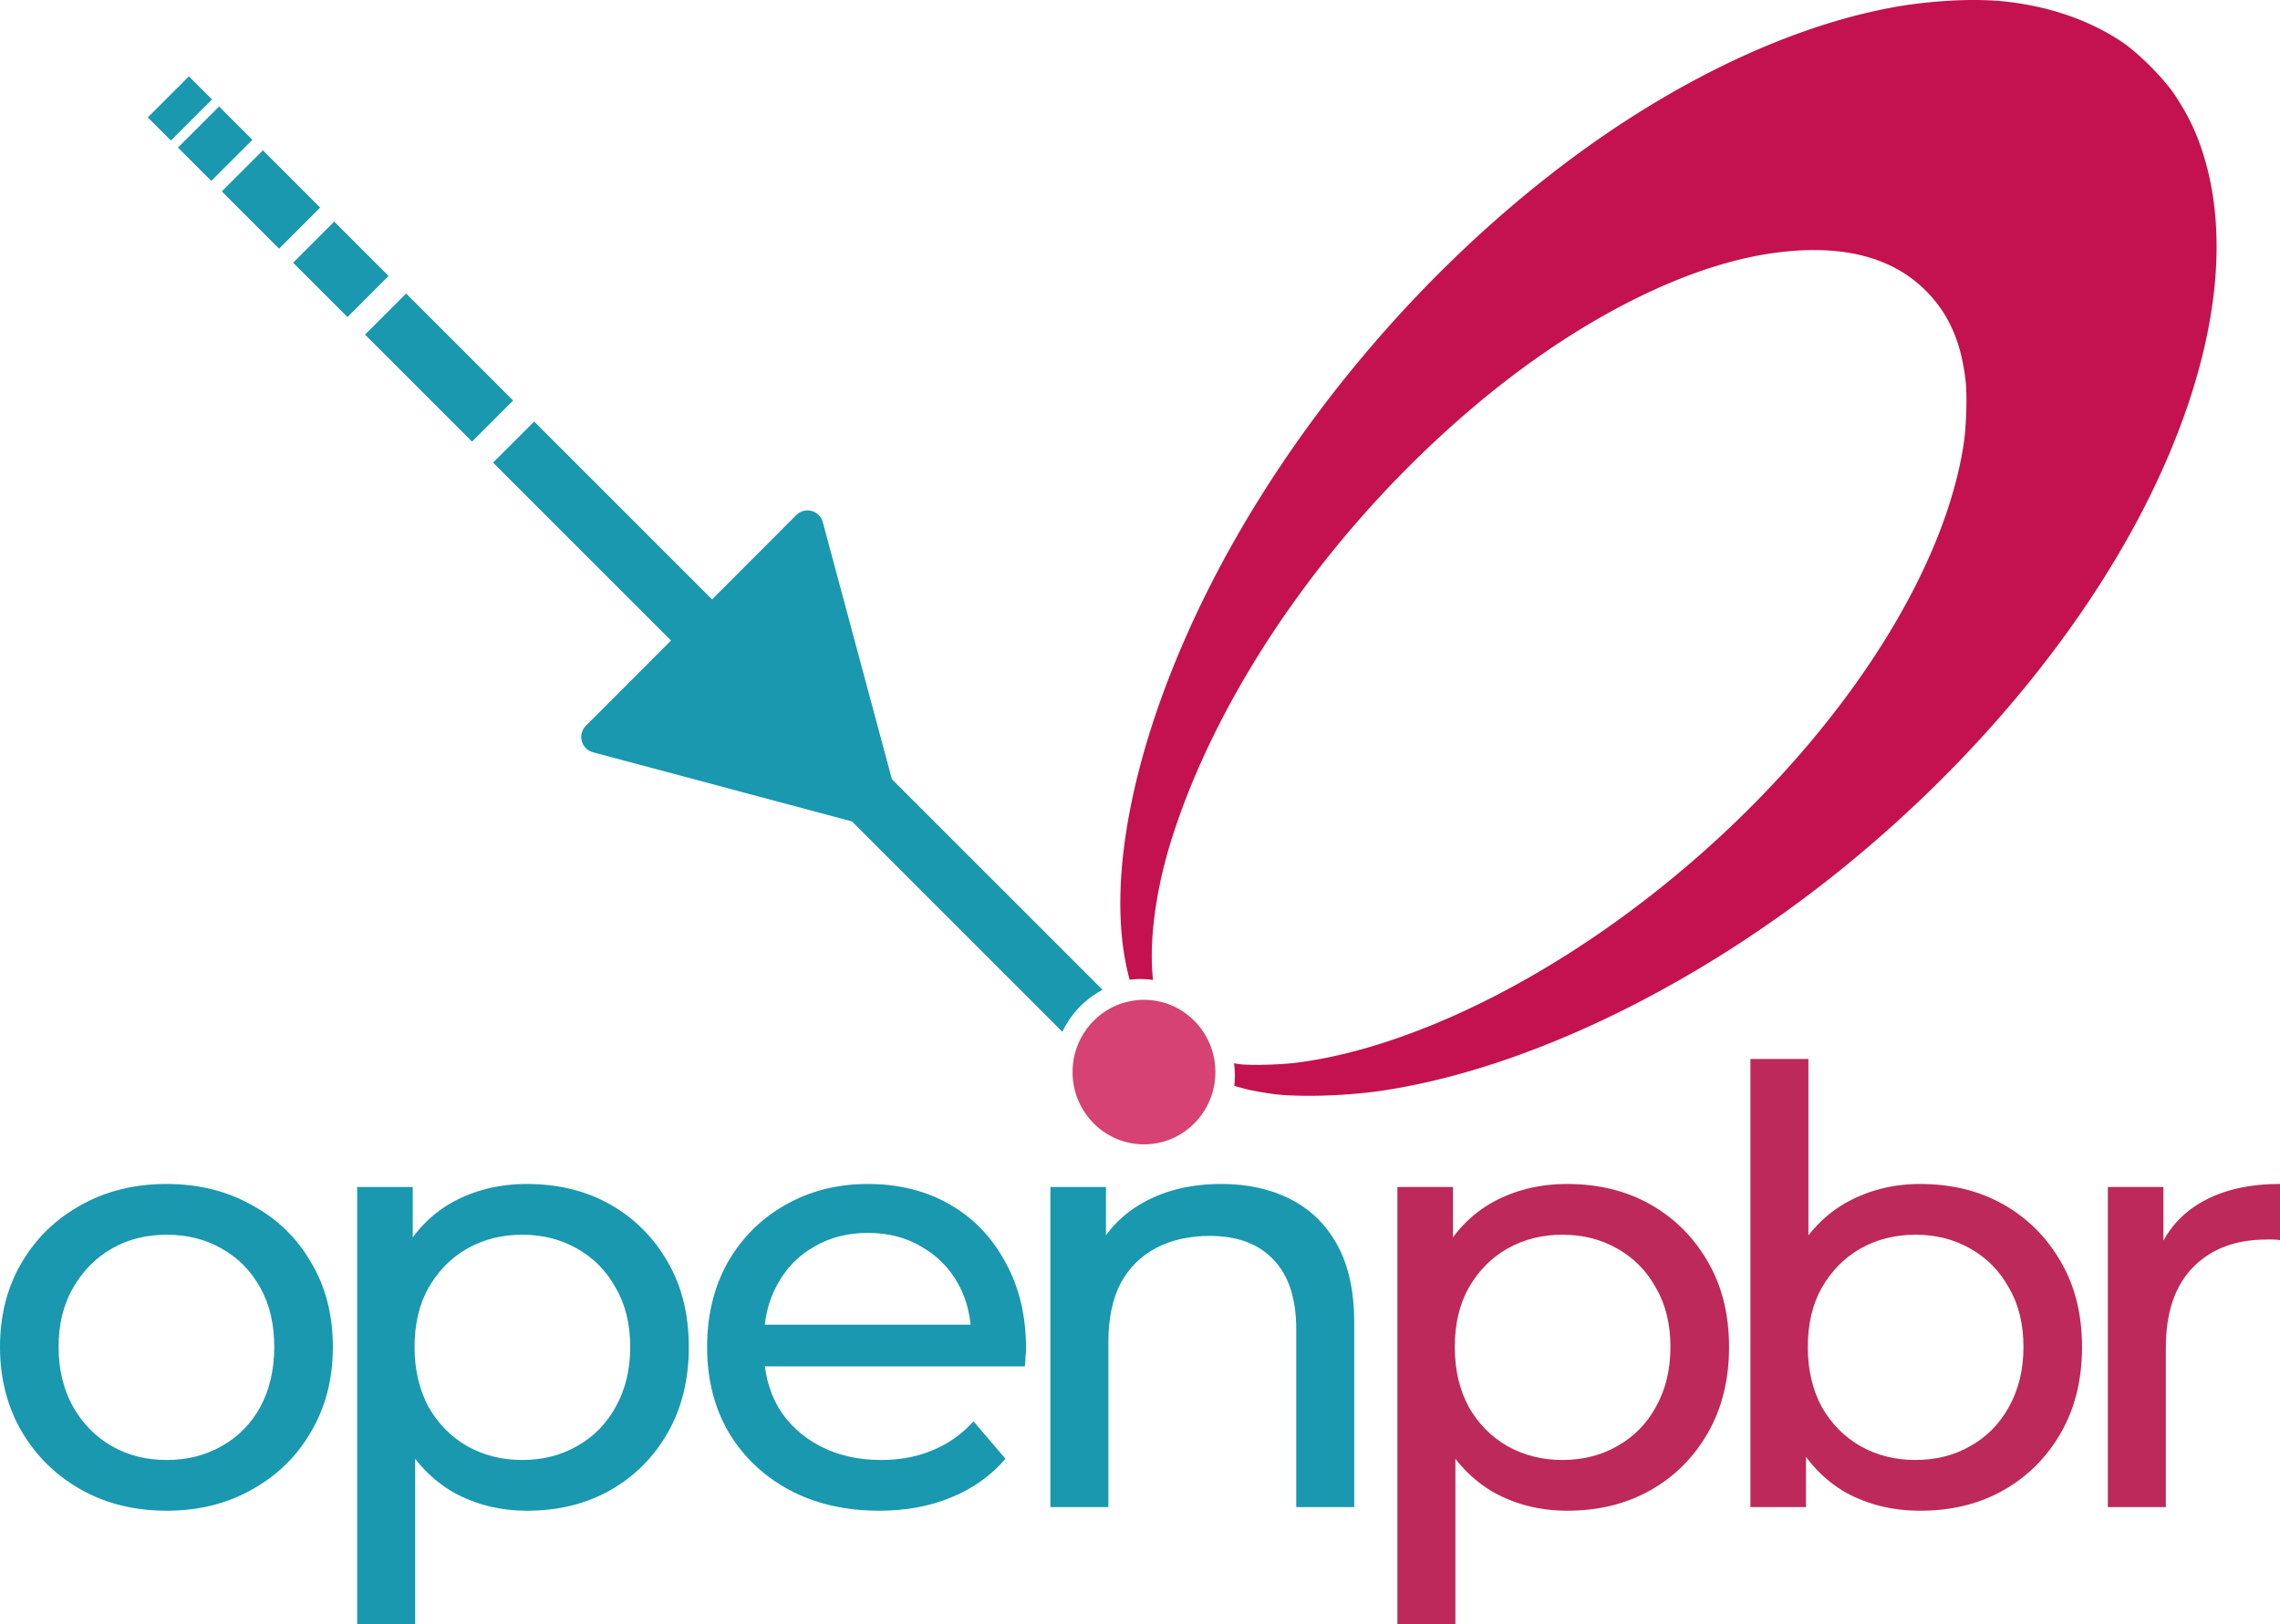 <?xml version="1.0" encoding="UTF-8" standalone="no"?>
<!-- Created with Inkscape (http://www.inkscape.org/) -->

<svg
   width="144.77mm"
   height="103.151mm"
   viewBox="0 0 144.77 103.151"
   version="1.1"
   id="svg5"
   xml:space="preserve"
   xmlns="http://www.w3.org/2000/svg"
   xmlns:svg="http://www.w3.org/2000/svg"><defs
     id="defs158" /><g
     id="layer1"
     transform="translate(-25.792,-39.422)"><g
       id="g661"
       transform="translate(0,1.191)"><path
         d="m 36.379,134.171 q -3.068,0 -5.447,-1.342 -2.378,-1.342 -3.759,-3.682 -1.381,-2.378 -1.381,-5.37 0,-3.03 1.381,-5.37 1.381,-2.34 3.759,-3.644 2.378,-1.342 5.447,-1.342 3.03,0 5.408,1.342 2.416,1.304 3.759,3.644 1.381,2.301 1.381,5.37 0,3.03 -1.381,5.37 -1.342,2.34 -3.759,3.682 -2.378,1.342 -5.408,1.342 z m 0,-3.222 q 1.956,0 3.49,-0.882 1.573,-0.882 2.455,-2.493 0.882,-1.649 0.882,-3.797 0,-2.186 -0.882,-3.759 -0.882,-1.611 -2.455,-2.493 -1.534,-0.882 -3.49,-0.882 -1.956,0 -3.49,0.882 -1.534,0.882 -2.455,2.493 -0.921,1.573 -0.921,3.759 0,2.148 0.921,3.797 0.921,1.611 2.455,2.493 1.534,0.882 3.49,0.882 z m 22.87,3.222 q -2.532,0 -4.641,-1.151 -2.071,-1.189 -3.337,-3.49 -1.227,-2.301 -1.227,-5.753 0,-3.452 1.189,-5.753 1.227,-2.301 3.299,-3.452 2.11,-1.151 4.718,-1.151 2.992,0 5.293,1.304 2.301,1.304 3.644,3.644 1.342,2.301 1.342,5.408 0,3.107 -1.342,5.447 -1.342,2.34 -3.644,3.644 -2.301,1.304 -5.293,1.304 z m -10.778,7.211 v -27.77 h 3.529 v 5.485 l -0.23,4.718 0.384,4.718 v 12.849 z m 10.471,-10.433 q 1.956,0 3.49,-0.882 1.573,-0.882 2.455,-2.493 0.921,-1.649 0.921,-3.797 0,-2.186 -0.921,-3.759 -0.882,-1.611 -2.455,-2.493 -1.534,-0.882 -3.49,-0.882 -1.918,0 -3.49,0.882 -1.534,0.882 -2.455,2.493 -0.882,1.573 -0.882,3.759 0,2.148 0.882,3.797 0.921,1.611 2.455,2.493 1.573,0.882 3.49,0.882 z m 22.679,3.222 q -3.26,0 -5.753,-1.342 -2.455,-1.342 -3.836,-3.682 -1.342,-2.34 -1.342,-5.37 0,-3.03 1.304,-5.37 1.342,-2.34 3.644,-3.644 2.34,-1.342 5.255,-1.342 2.953,0 5.216,1.304 2.263,1.304 3.529,3.682 1.304,2.34 1.304,5.485 0,0.23 -0.038,0.537 0,0.307 -0.038,0.575 H 73.567 v -2.647 h 15.381 l -1.496,0.921 q 0.038,-1.956 -0.805,-3.49 -0.844,-1.534 -2.34,-2.378 -1.458,-0.882 -3.414,-0.882 -1.918,0 -3.414,0.882 -1.496,0.844 -2.34,2.416 -0.844,1.534 -0.844,3.529 v 0.614 q 0,2.033 0.921,3.644 0.959,1.573 2.647,2.455 1.688,0.882 3.874,0.882 1.803,0 3.26,-0.614 1.496,-0.614 2.608,-1.841 l 2.033,2.378 q -1.381,1.611 -3.452,2.455 -2.033,0.844 -4.564,0.844 z m 21.72,-20.751 q 2.493,0 4.373,0.959 1.918,0.959 2.992,2.915 1.074,1.956 1.074,4.948 v 11.699 h -3.682 v -11.277 q 0,-2.953 -1.458,-4.449 -1.419,-1.496 -4.027,-1.496 -1.956,0 -3.414,0.767 -1.458,0.767 -2.263,2.263 -0.767,1.496 -0.767,3.721 v 10.471 h -3.682 v -20.329 h 3.529 v 5.485 l -0.575,-1.458 q 0.997,-1.995 3.068,-3.107 2.071,-1.112 4.833,-1.112 z"
         id="text2"
         style="font-weight:500;font-size:38.356px;font-family:Montserrat;-inkscape-font-specification:'Montserrat Medium';letter-spacing:-2.247px;word-spacing:0px;fill:#1998af;stroke-width:1.84;stroke-linejoin:round;stroke-miterlimit:4.7"
         aria-label="open  " /><path
         d="m 125.299,134.171 q -2.532,0 -4.641,-1.151 -2.071,-1.189 -3.337,-3.49 -1.227,-2.301 -1.227,-5.753 0,-3.452 1.189,-5.753 1.227,-2.301 3.299,-3.452 2.11,-1.151 4.718,-1.151 2.992,0 5.293,1.304 2.301,1.304 3.644,3.644 1.342,2.301 1.342,5.408 0,3.107 -1.342,5.447 -1.342,2.34 -3.644,3.644 -2.301,1.304 -5.293,1.304 z m -10.778,7.211 v -27.77 h 3.529 v 5.485 l -0.23,4.718 0.384,4.718 v 12.849 z m 10.471,-10.433 q 1.956,0 3.49,-0.882 1.573,-0.882 2.455,-2.493 0.921,-1.649 0.921,-3.797 0,-2.186 -0.921,-3.759 -0.882,-1.611 -2.455,-2.493 -1.534,-0.882 -3.49,-0.882 -1.918,0 -3.49,0.882 -1.534,0.882 -2.455,2.493 -0.882,1.573 -0.882,3.759 0,2.148 0.882,3.797 0.921,1.611 2.455,2.493 1.573,0.882 3.49,0.882 z m 22.722,3.222 q -2.608,0 -4.718,-1.151 -2.071,-1.189 -3.299,-3.49 -1.189,-2.301 -1.189,-5.753 0,-3.452 1.227,-5.753 1.266,-2.301 3.337,-3.452 2.11,-1.151 4.641,-1.151 2.992,0 5.293,1.304 2.301,1.304 3.644,3.644 1.342,2.301 1.342,5.408 0,3.107 -1.342,5.447 -1.342,2.34 -3.644,3.644 -2.301,1.304 -5.293,1.304 z m -10.778,-0.23 v -28.46 h 3.682 v 13.54 l -0.384,4.718 0.23,4.718 v 5.485 z m 10.471,-2.992 q 1.956,0 3.49,-0.882 1.573,-0.882 2.455,-2.493 0.921,-1.649 0.921,-3.797 0,-2.186 -0.921,-3.759 -0.882,-1.611 -2.455,-2.493 -1.534,-0.882 -3.49,-0.882 -1.918,0 -3.49,0.882 -1.534,0.882 -2.455,2.493 -0.882,1.573 -0.882,3.759 0,2.148 0.882,3.797 0.921,1.611 2.455,2.493 1.573,0.882 3.49,0.882 z m 12.224,2.992 v -20.329 h 3.529 v 5.523 l -0.345,-1.381 q 0.844,-2.11 2.838,-3.222 1.995,-1.112 4.91,-1.112 v 3.567 q -0.23,-0.038 -0.46,-0.038 -0.192,0 -0.384,0 -2.953,0 -4.679,1.764 -1.726,1.764 -1.726,5.101 v 10.126 z"
         id="text2-3"
         style="font-weight:500;font-size:38.356px;font-family:Montserrat;-inkscape-font-specification:'Montserrat Medium';letter-spacing:-2.247px;word-spacing:0px;fill:#bd295b;stroke-width:0;stroke-linejoin:round;stroke-miterlimit:4.7;stroke-opacity:0.306"
         aria-label="pbr " /></g><path
       id="path1-8"
       style="fill:#c3124f;fill-opacity:1;stroke:none;stroke-width:0.727;stroke-linejoin:round;stroke-miterlimit:4.7;stroke-dasharray:none;stroke-opacity:1"
       d="m 151.597,39.426 c -1.745,-0.034 -3.814,0.132 -5.633,0.466 -6.5,1.194 -13.779,4.643 -20.628,9.776 -9.428,7.065 -17.704,16.939 -22.885,27.307 -4.765,9.534 -6.571,18.698 -4.931,24.666 a 6.04,6.112 0 0 1 0.642,-0.046 6.04,6.112 0 0 1 0.842,0.061 c -0.268,-2.43 0.155,-5.729 1.22,-9.065 3.08,-9.644 10.264,-19.87 19.29,-27.458 6.43,-5.406 13.368,-8.926 19.047,-9.664 4.266,-0.555 7.472,0.288 9.625,2.531 1.384,1.442 2.138,3.191 2.412,5.596 0.11,0.963 0.05,2.916 -0.125,4.048 -1.474,9.586 -9.924,21.359 -21.397,29.814 -7.036,5.185 -14.58,8.603 -20.821,9.435 -1.075,0.143 -2.888,0.201 -3.702,0.117 -0.146,-0.015 -0.267,-0.045 -0.405,-0.064 a 6.04,6.112 0 0 1 0.054,0.761 6.04,6.112 0 0 1 -0.038,0.673 c 0.363,0.103 0.718,0.209 1.127,0.292 0.525,0.106 1.258,0.223 1.631,0.259 1.79,0.172 4.566,0.067 6.692,-0.255 9.148,-1.383 19.966,-6.627 29.265,-14.187 8.863,-7.205 16.049,-16.127 20.067,-24.916 3.721,-8.139 4.576,-15.594 2.438,-21.245 -0.377,-0.996 -0.841,-1.881 -1.513,-2.892 -0.701,-1.052 -2.32,-2.671 -3.371,-3.37 -2.035,-1.354 -4.519,-2.218 -7.287,-2.537 -0.489,-0.056 -1.034,-0.09 -1.616,-0.101 z" /><g
       id="g1"><path
         id="path136"
         style="fill:#1998af;stroke:#1998af;stroke-width:1.2;stroke-linecap:round;stroke-linejoin:round;stroke-miterlimit:4.7;stroke-dasharray:none"
         transform="matrix(-1.183,1.185,-1.185,-1.183,268.808,70.074)"
         d="M 93.369,79.874 H 82.073 l 5.648,-9.782 z" /><path
         id="path10232"
         style="color:#000000;fill:#1998af;fill-opacity:1;stroke:none;stroke-width:0.1;stroke-linecap:square;stroke-linejoin:round;stroke-miterlimit:4.7;stroke-dasharray:none"
         d="m 37.787,44.268 -2.611,2.611 1.305,1.305 0.163,0.163 2.611,-2.611 -0.163,-0.163 z m 1.915,1.915 -2.611,2.611 2.116,2.116 2.611,-2.611 z m 2.784,2.784 -2.611,2.611 3.637,3.637 2.611,-2.611 z m 4.528,4.528 -2.611,2.611 3.452,3.452 2.611,-2.611 z m 4.566,4.566 -2.611,2.611 6.793,6.793 2.611,-2.611 z m 8.129,8.129 -2.611,2.611 36.149,36.149 a 5.767,5.836 0 0 1 2.555,-2.667 z" /></g><ellipse
       style="display:inline;fill:#d64274;fill-opacity:1;stroke:none;stroke-width:0.752;stroke-linecap:square;stroke-dasharray:none;stroke-opacity:1;stop-color:#000000"
       id="path1748-9-2"
       cx="98.43"
       cy="107.506"
       rx="4.535"
       ry="4.59" /></g></svg>
